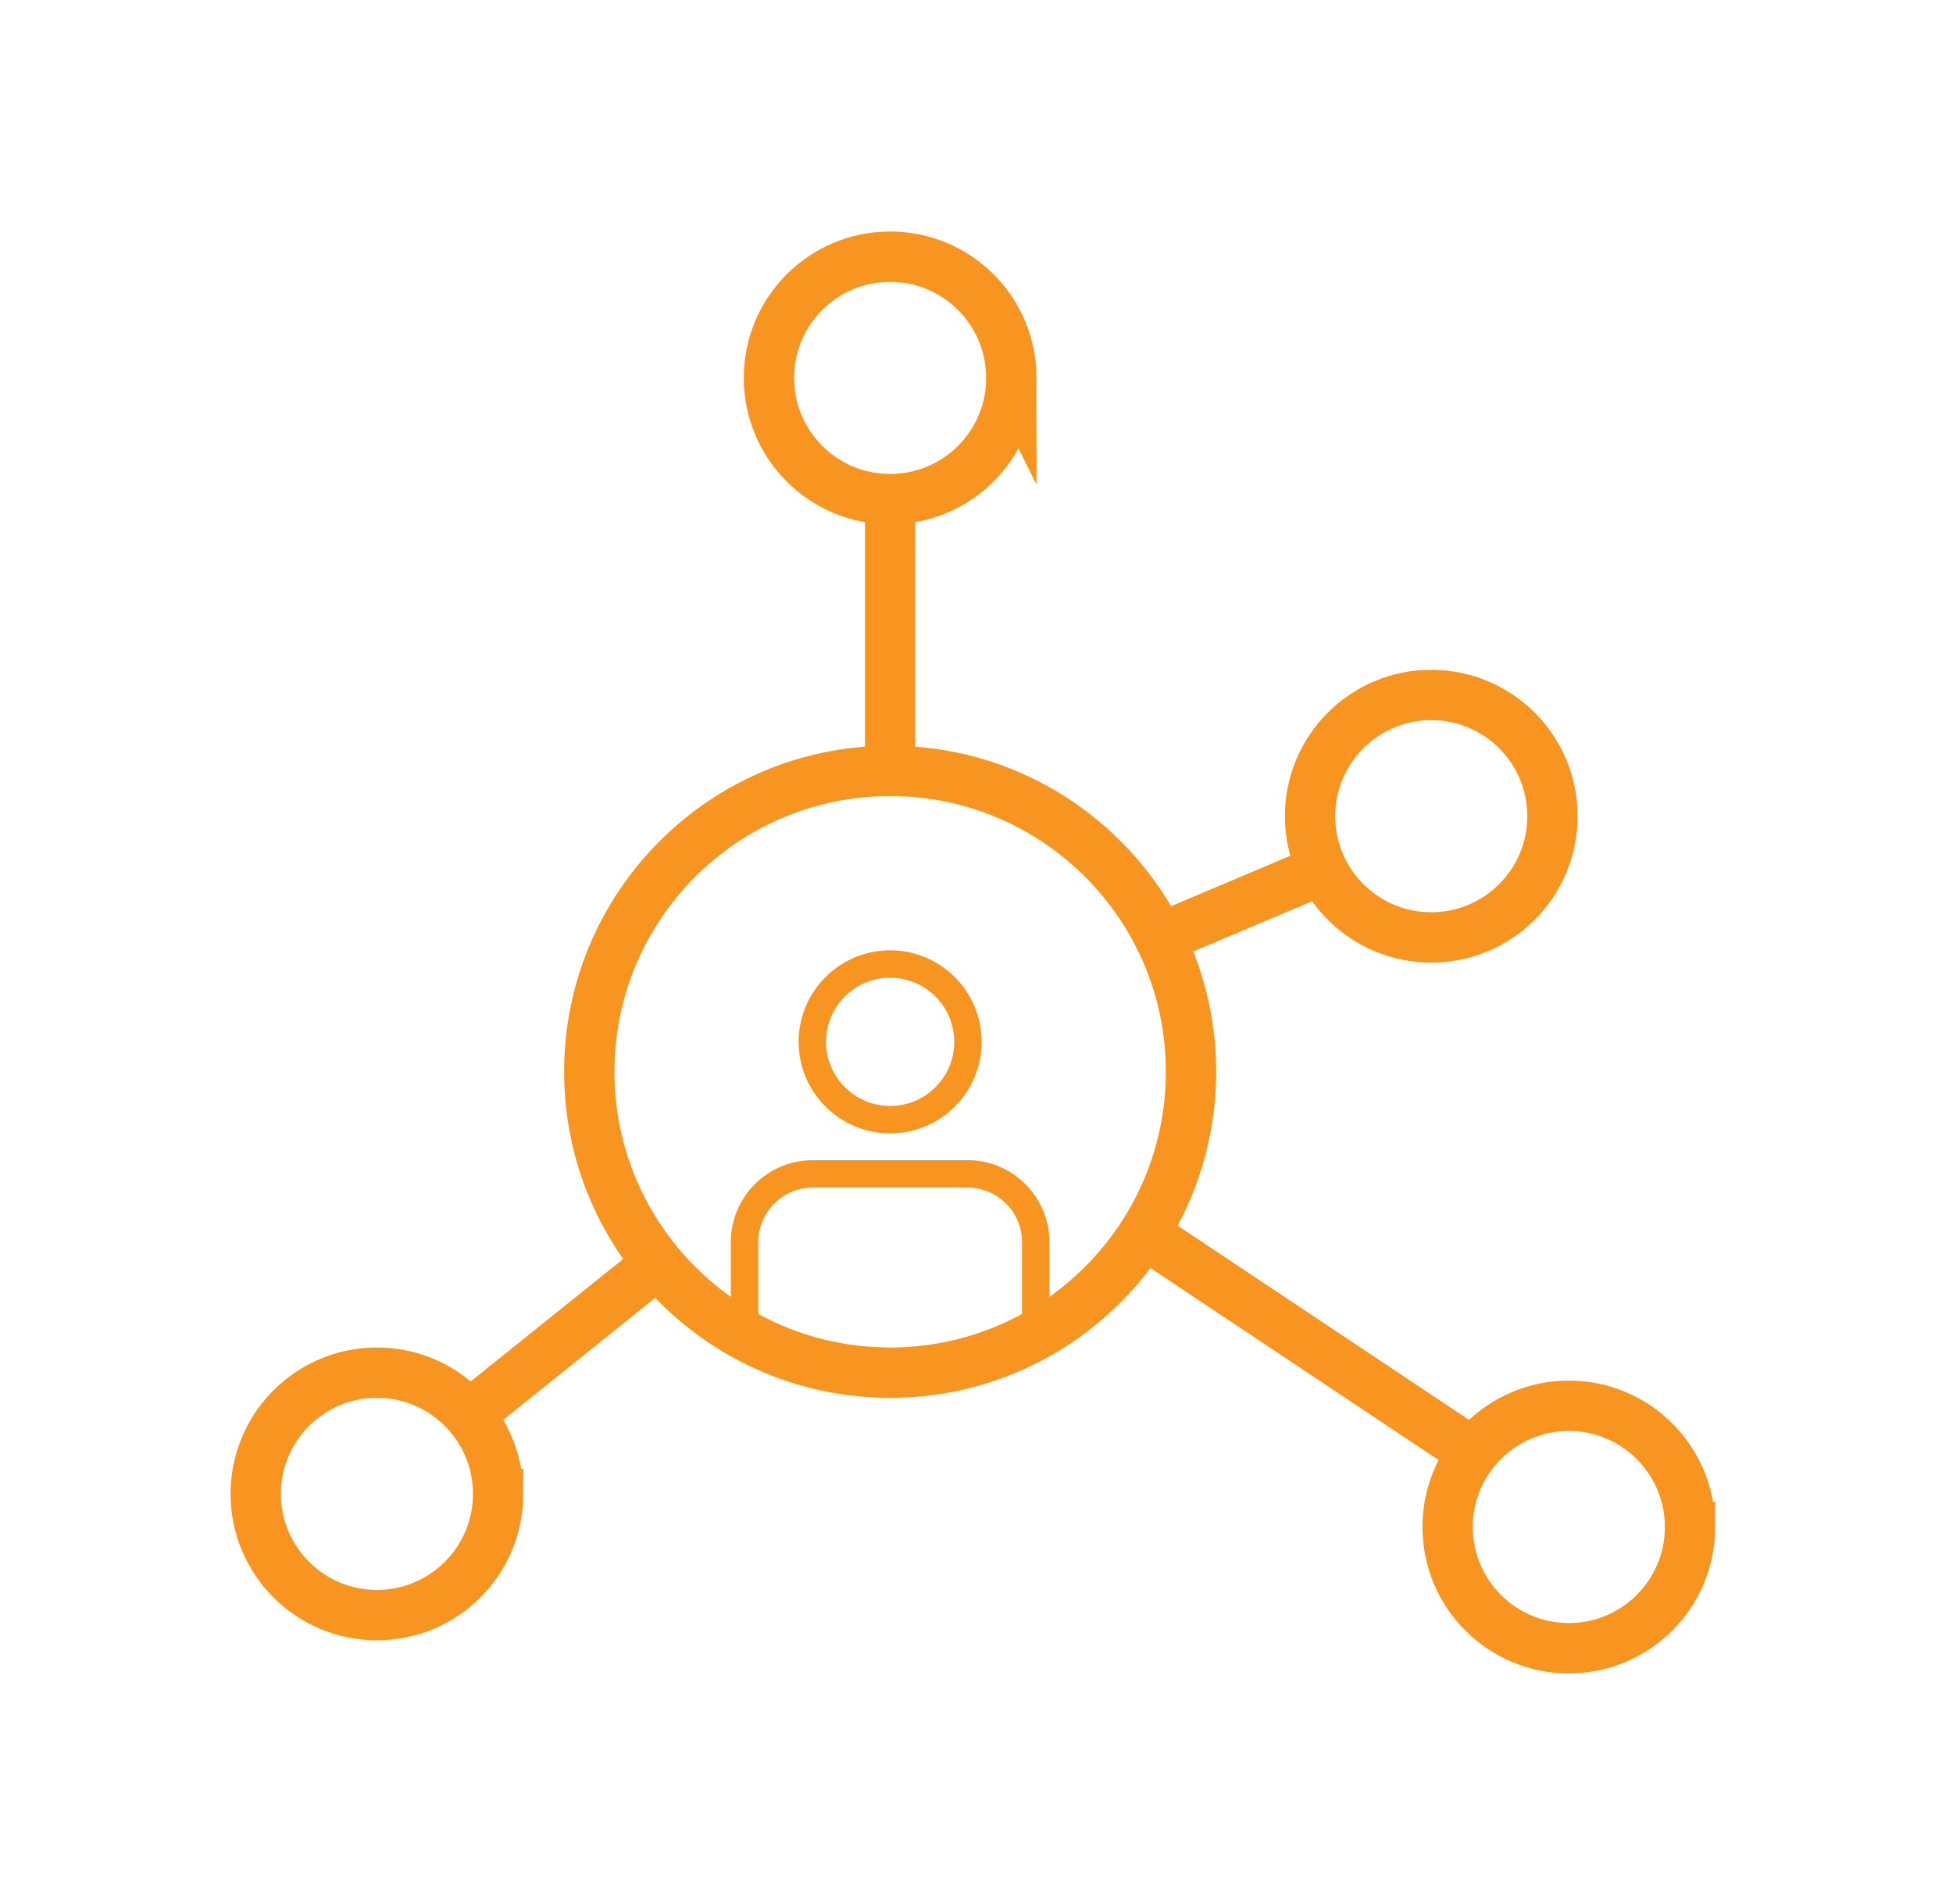 <svg xmlns="http://www.w3.org/2000/svg" width="237" height="231" viewBox="0 0 237 231"><g><g><path fill="none" stroke="#f79520" stroke-miterlimit="20" stroke-width="6.11" d="M144.532 130.046c0-20.164-16.346-36.51-36.51-36.51-20.163 0-36.509 16.346-36.509 36.51 0 20.164 16.346 36.51 36.509 36.51 20.164 0 36.51-16.346 36.51-36.51z"/></g><g><path fill="none" stroke="#f79520" stroke-miterlimit="20" stroke-width="6.11" d="M122.731 45.855c0-8.124-6.585-14.71-14.709-14.71-8.124 0-14.709 6.586-14.709 14.71s6.585 14.709 14.71 14.709c8.123 0 14.708-6.585 14.708-14.71z"/></g><g><path fill="none" stroke="#f79520" stroke-miterlimit="20" stroke-width="6.11" d="M188.397 99.035c0-8.123-6.585-14.708-14.709-14.708-8.124 0-14.709 6.584-14.709 14.708 0 8.125 6.585 14.71 14.709 14.71 8.124 0 14.709-6.586 14.709-14.71z"/></g><g><path fill="none" stroke="#f79520" stroke-miterlimit="20" stroke-width="6.11" d="M205.092 185.284c0-8.124-6.585-14.709-14.71-14.709-8.123 0-14.708 6.585-14.708 14.709 0 8.124 6.585 14.709 14.709 14.709 8.124 0 14.709-6.585 14.709-14.709z"/></g><g><path fill="none" stroke="#f79520" stroke-miterlimit="20" stroke-width="6.11" d="M60.454 181.265c0-8.124-6.585-14.709-14.71-14.709-8.123 0-14.708 6.585-14.708 14.709 0 8.124 6.585 14.709 14.709 14.709 8.124 0 14.709-6.585 14.709-14.709z"/></g><g><path fill="#f79520" d="M108.022 137.522c-6.124 0-11.107-4.982-11.107-11.107 0-6.125 4.983-11.107 11.107-11.107 6.125 0 11.107 4.982 11.107 11.107 0 6.125-4.982 11.107-11.107 11.107zm-7.78-11.107c0 4.29 3.49 7.78 7.78 7.78 4.291 0 7.78-3.49 7.78-7.78s-3.489-7.78-7.78-7.78c-4.29 0-7.78 3.49-7.78 7.78z"/></g><g><path fill="#f79520" d="M117.419 140.775H98.626c-5.478 0-9.935 4.457-9.935 9.935v9.935h3.327v-9.935a6.616 6.616 0 0 1 6.608-6.608h18.793a6.616 6.616 0 0 1 6.608 6.608v9.935h3.327v-9.935c0-5.478-4.457-9.935-9.935-9.935z"/></g><g><path fill="none" stroke="#f79520" stroke-miterlimit="20" stroke-width="6.11" d="M56.916 171.702l25.134-20.175"/></g><g><path fill="none" stroke="#f79520" stroke-miterlimit="20" stroke-width="6.11" d="M178.757 176.278l-40.127-26.74"/></g><g><path fill="none" stroke="#f79520" stroke-miterlimit="20" stroke-width="6.11" d="M160.477 105.506l-20.443 8.644"/></g><g><path fill="none" stroke="#f79520" stroke-miterlimit="20" stroke-width="6.11" d="M108.022 60.564v32.973"/></g></g></svg>